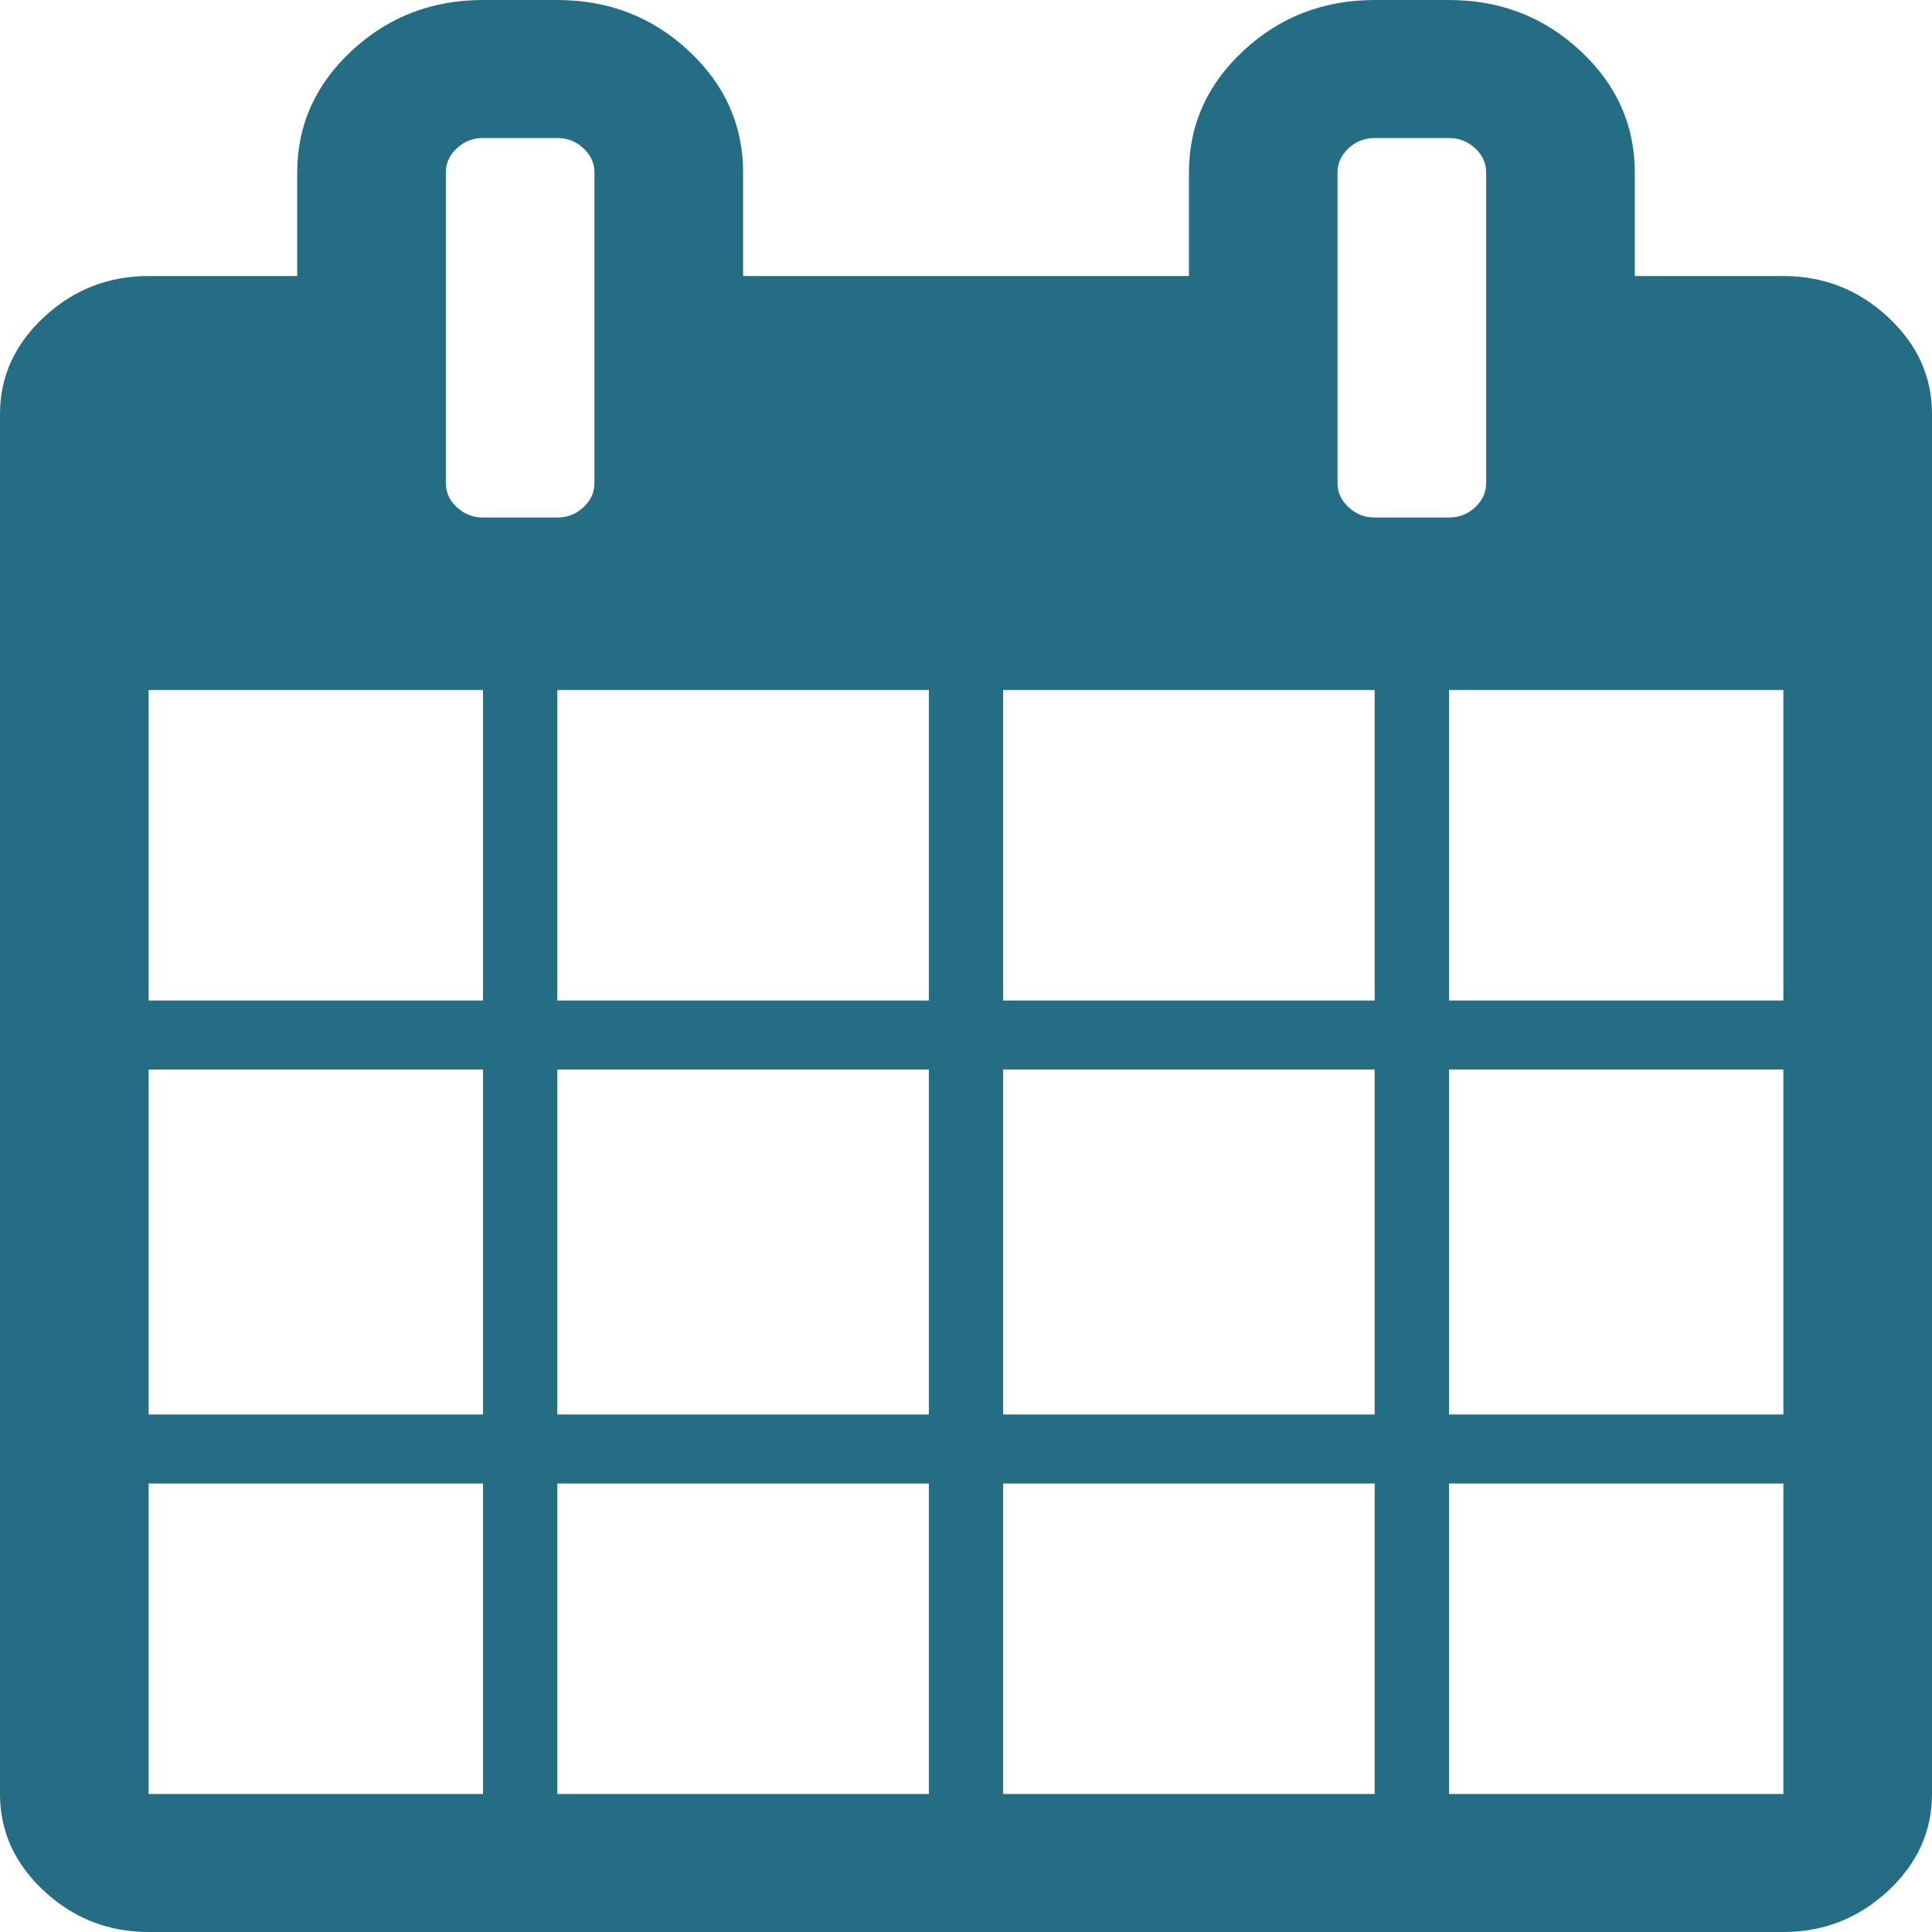<svg width="30" height="30" viewBox="0 0 30 30" fill="none" xmlns="http://www.w3.org/2000/svg">
<g id="calendar" clip-path="url(#clip0_23_236)">
<path id="Vector" d="M2.308 27.857H7.5V23.036H2.308V27.857ZM8.654 27.857H14.423V23.036H8.654V27.857ZM2.308 21.964H7.5V16.607H2.308V21.964ZM8.654 21.964H14.423V16.607H8.654V21.964ZM2.308 15.536H7.5V10.714H2.308V15.536ZM15.577 27.857H21.346V23.036H15.577V27.857ZM8.654 15.536H14.423V10.714H8.654V15.536ZM22.5 27.857H27.692V23.036H22.5V27.857ZM15.577 21.964H21.346V16.607H15.577V21.964ZM9.231 7.5V2.679C9.231 2.533 9.174 2.408 9.059 2.302C8.945 2.196 8.81 2.143 8.654 2.143H7.5C7.344 2.143 7.209 2.196 7.094 2.302C6.98 2.408 6.923 2.533 6.923 2.679V7.5C6.923 7.645 6.98 7.771 7.094 7.877C7.209 7.983 7.344 8.036 7.5 8.036H8.654C8.81 8.036 8.945 7.983 9.059 7.877C9.174 7.771 9.231 7.645 9.231 7.5ZM22.5 21.964H27.692V16.607H22.5V21.964ZM15.577 15.536H21.346V10.714H15.577V15.536ZM22.5 15.536H27.692V10.714H22.5V15.536ZM23.077 7.5V2.679C23.077 2.533 23.02 2.408 22.906 2.302C22.791 2.196 22.656 2.143 22.5 2.143H21.346C21.19 2.143 21.055 2.196 20.941 2.302C20.826 2.408 20.769 2.533 20.769 2.679V7.5C20.769 7.645 20.826 7.771 20.941 7.877C21.055 7.983 21.19 8.036 21.346 8.036H22.5C22.656 8.036 22.791 7.983 22.906 7.877C23.02 7.771 23.077 7.645 23.077 7.5ZM30 6.429V27.857C30 28.438 29.772 28.94 29.315 29.364C28.858 29.788 28.317 30 27.692 30H2.308C1.683 30 1.142 29.788 0.685 29.364C0.228 28.94 0 28.438 0 27.857V6.429C0 5.848 0.228 5.346 0.685 4.922C1.142 4.498 1.683 4.286 2.308 4.286H4.615V2.679C4.615 1.942 4.898 1.311 5.463 0.787C6.028 0.262 6.707 0 7.5 0H8.654C9.447 0 10.126 0.262 10.691 0.787C11.256 1.311 11.539 1.942 11.539 2.679V4.286H18.462V2.679C18.462 1.942 18.744 1.311 19.309 0.787C19.874 0.262 20.553 0 21.346 0H22.5C23.293 0 23.972 0.262 24.537 0.787C25.102 1.311 25.385 1.942 25.385 2.679V4.286H27.692C28.317 4.286 28.858 4.498 29.315 4.922C29.772 5.346 30 5.848 30 6.429Z" fill="#256D85"/>
</g>
<defs>
<clipPath id="clip0_23_236">
<rect width="30" height="30" fill="white"/>
</clipPath>
</defs>
</svg>
